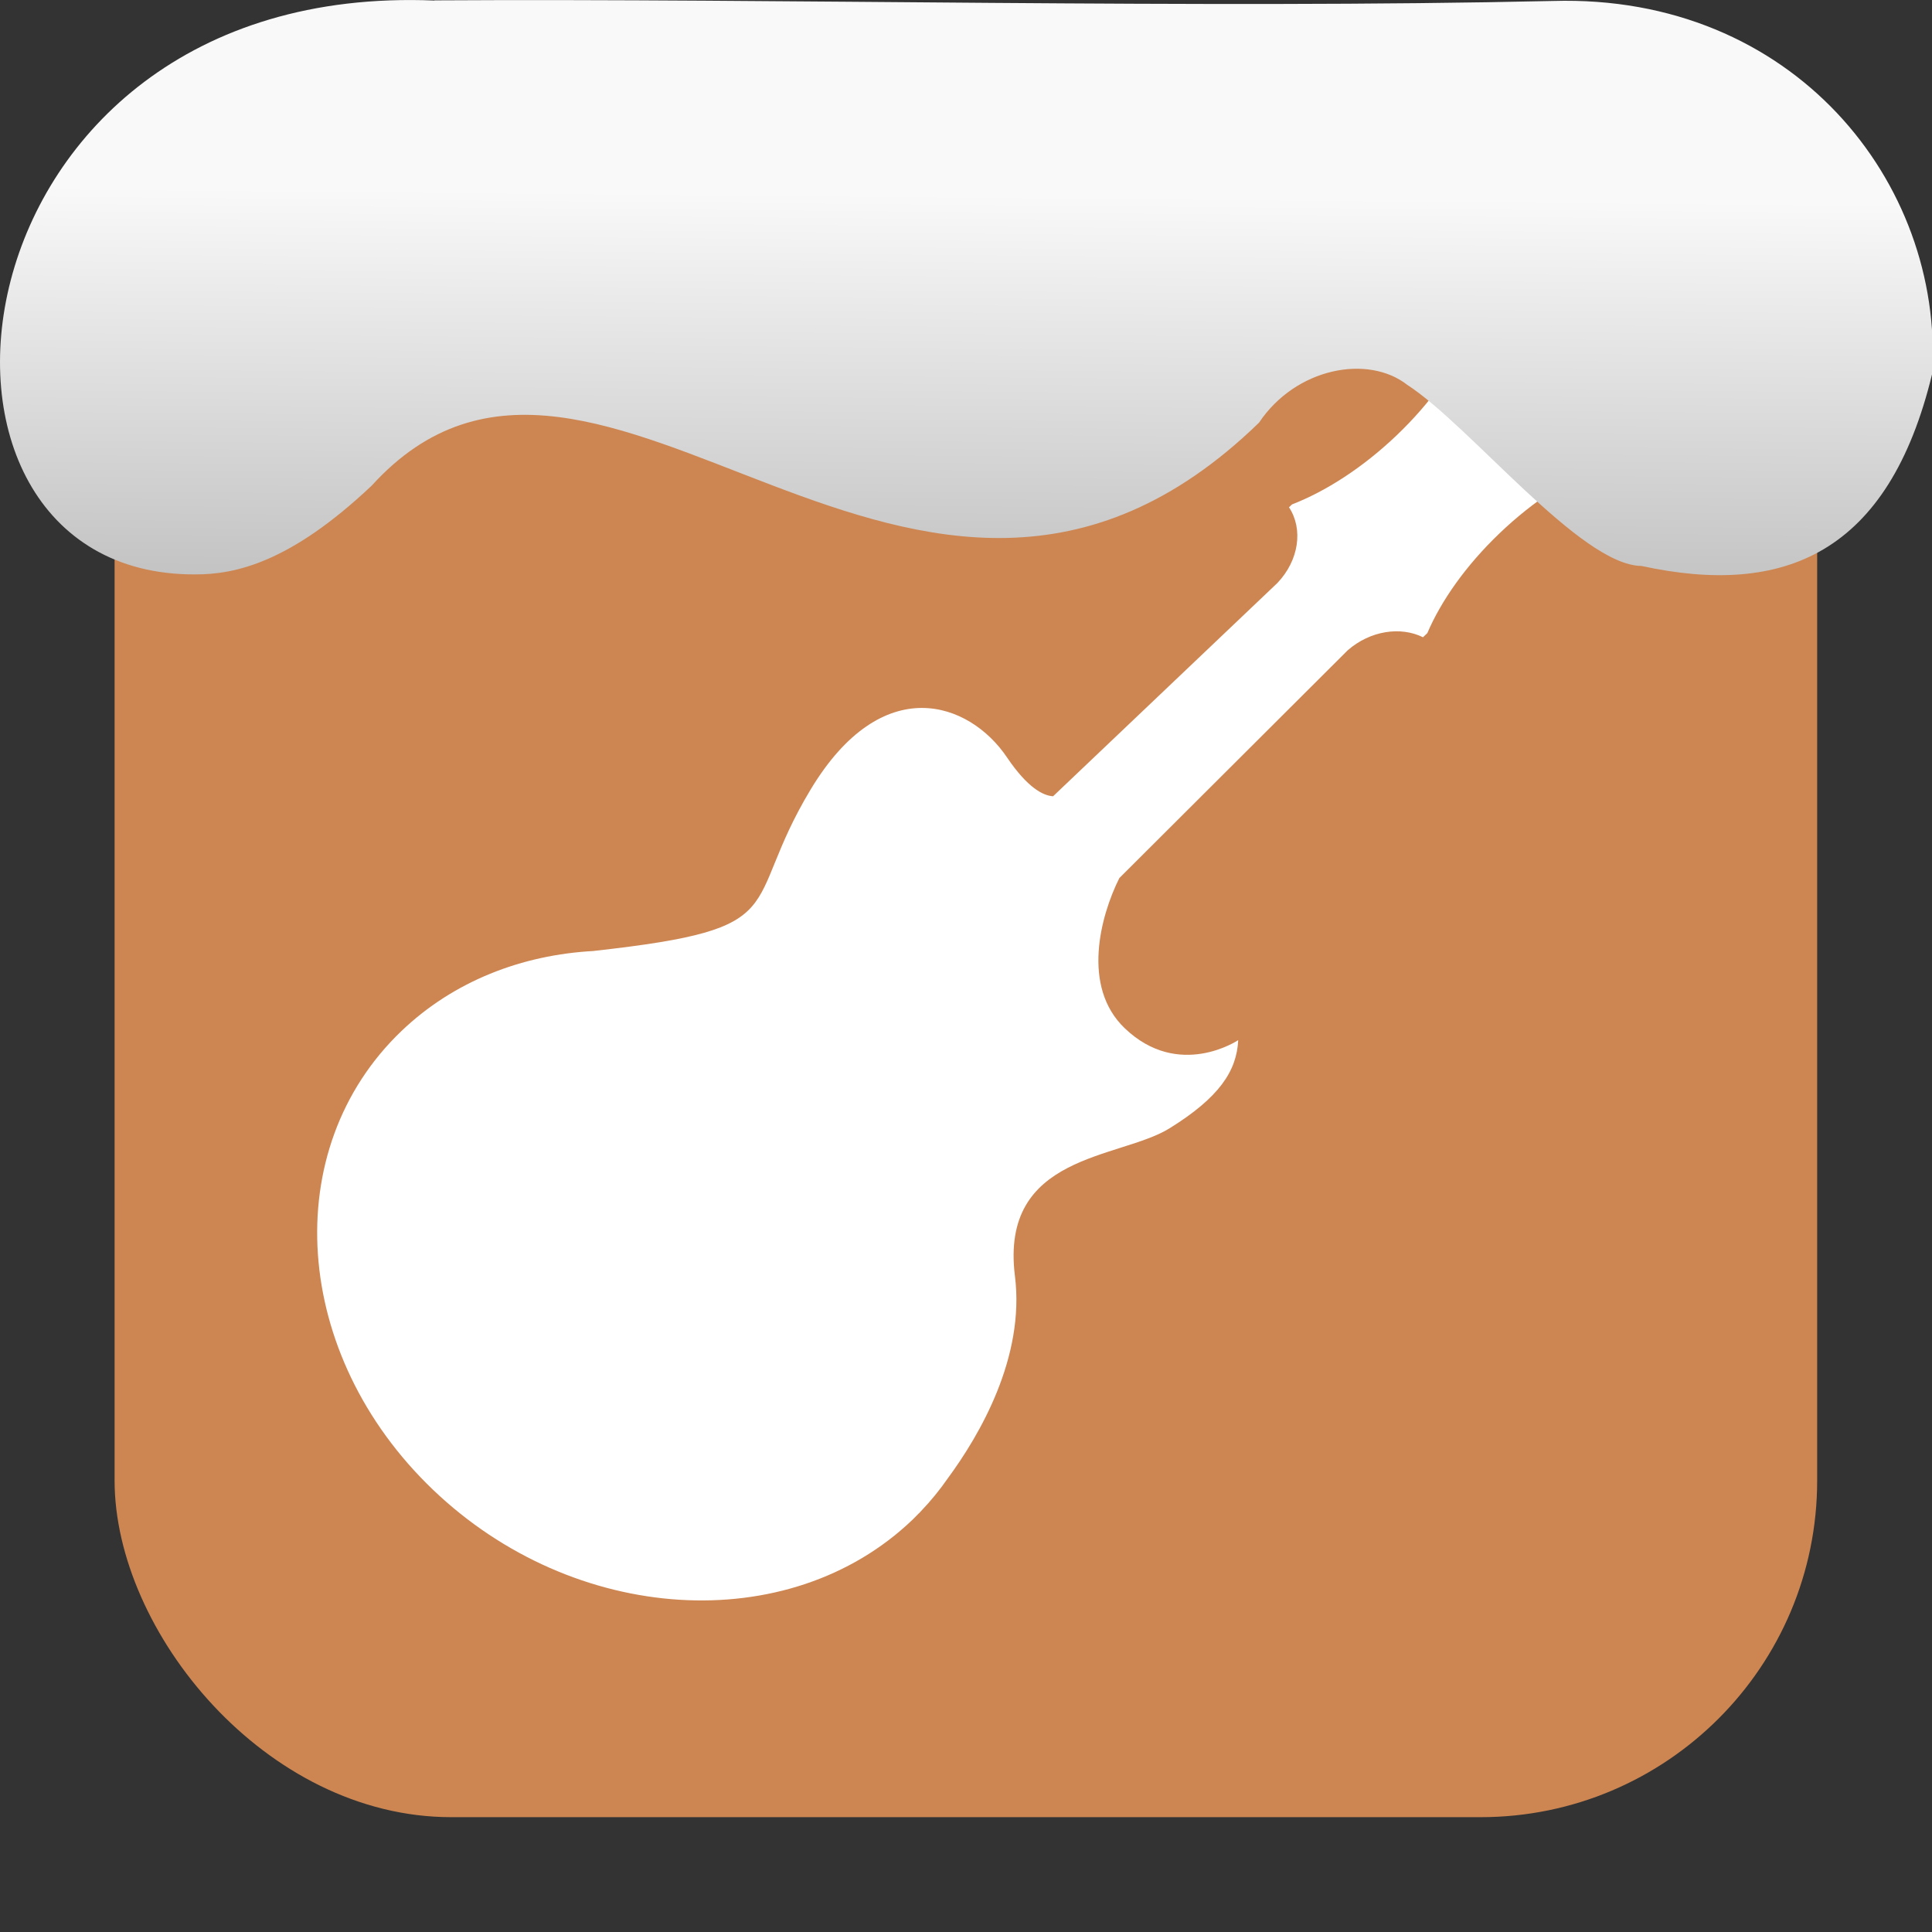 <svg xmlns="http://www.w3.org/2000/svg" viewBox="0 0 32 32"><rect x="0" y="0" width="32" height="32" fill="#333333" stroke="none"/><defs><linearGradient gradientTransform="matrix(2.592 0 0 2.585-157.93-277.73)" id="0" x1="67.894" y1="108.69" x2="67.854" y2="113.11" gradientUnits="userSpaceOnUse"><stop stop-color="#f9f9f9"/><stop offset="1" stop-color="#999"/></linearGradient></defs><rect width="28.2" height="28.2" x="1.898" y="1.898" fill="#cd8652" fill-rule="evenodd" rx="5.575"/><g transform="matrix(.046 0 0 .044 4.954 5.252)" fill="#fff" stroke-width="1.396"><path d="m377.6 125.4c8.05-7.326 18.943-9.08 27.08-4.883l1.56-1.553c4.904-12.03 13.757-25.333 26.03-37.604 12.283-12.276 25.584-21.14 37.606-26.04 0 0 2.368-2.369 5.298-5.298 2.925-2.93 1.154-9.438-3.96-14.547l-30.08-30.08c-5.1-5.109-11.59-6.906-14.48-4.01l-5.238 5.236c-4.889 12.06-13.773 25.441-26.12 37.784-12.331 12.331-25.708 21.22-37.782 26.11l-1.082 1.078c5.178 8.233 3.574 19.979-4.168 28.487l-80.78 80.3c-3.494-.226-9.117-3.047-16.635-14.697-13.442-20.827-44.812-32.687-70.65 12.13-25.836 44.817-4.408 52.23-77.991 60.774l.016.024c-25.982 1.429-50.592 11.36-69.37 30.14-44.54 44.544-39.464 121.84 11.34 172.66 50.806 50.806 128.11 55.879 172.65 11.328.797-.797 1.557-1.639 2.324-2.46l.014.032c0 0 .293-.316.775-.866 3.573-3.903 6.777-8.03 9.636-12.343 11.461-16.27 27.822-45.524 24.16-76.08-5.538-46.13 37.694-44.02 55.619-55.623 17.921-11.598 24.25-21.607 24.77-33.22 0 0-21.352 15.03-40.855-4.476-15.677-15.678-8.708-42.39-1.947-56.53l82.25-85.77z" fill="#fff" stroke-width="1.396"/></g>

   xmlns:dc="http://purl.org/dc/elements/1.1/"
   xmlns:cc="http://creativecommons.org/ns#"
   xmlns:rdf="http://www.w3.org/1999/02/22-rdf-syntax-ns#"
   xmlns:svg="http://www.w3.org/2000/svg"
   xmlns="http://www.w3.org/2000/svg"
   xmlns:xlink="http://www.w3.org/1999/xlink"
   xmlns:sodipodi="http://sodipodi.sourceforge.net/DTD/sodipodi-0.dtd"
   xmlns:inkscape="http://www.inkscape.org/namespaces/inkscape"
   version="1"
   width="32"
   height="32"
   id="svg12"
   sodipodi:docname="snow-top-4.svg"
   inkscape:version="0.92.1 r"&gt;
  <path d="m7.196.009c-8.161-.339-9.231 9.523-3.968 9.505.669.003 1.581-.197 2.929-1.471 3.773-4.147 9.01 4.479 14.696-1.042.61-.911 1.804-1.135 2.455-.627 1.045.677 2.87 2.991 3.88 3 2.359.513 4.095-.198 4.816-3.188.185-3.165-2.303-6.286-6.281-6.17-5.832.133-12.809-.045-18.527-.01" fill="url(#0)"/></svg>